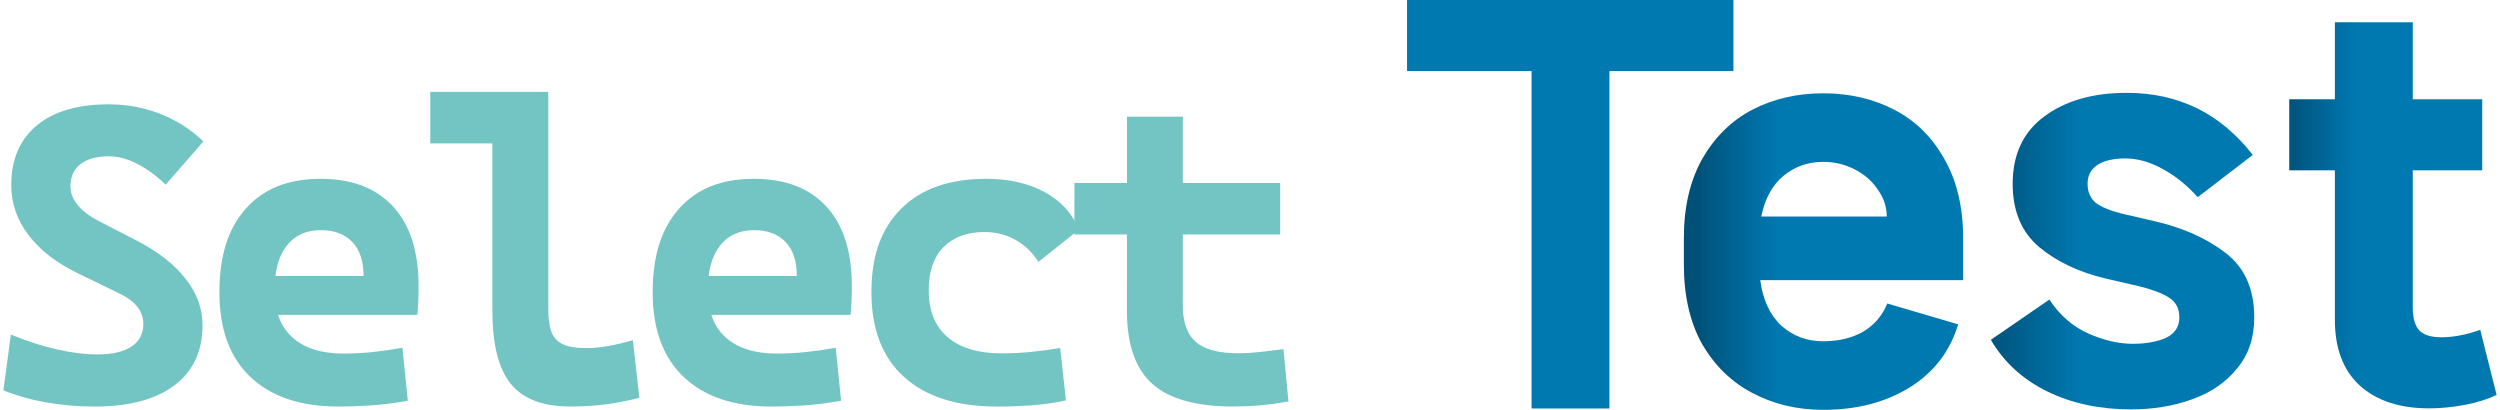 <svg width="244" height="40" viewBox="0 0 244 40" fill="none" xmlns="http://www.w3.org/2000/svg">
    <path d="M9.203 39.68C7.574 39.68 5.99 39.543 4.455 39.264C2.921 38.99 1.545 38.599 0.331 38.104L1.059 32.649C2.539 33.269 4.011 33.747 5.474 34.084C6.933 34.42 8.285 34.591 9.524 34.591C10.966 34.591 12.068 34.333 12.837 33.822C13.606 33.31 13.989 32.575 13.989 31.618C13.989 30.367 13.199 29.369 11.623 28.629L7.503 26.629C5.47 25.631 3.894 24.401 2.776 22.933C1.657 21.465 1.1 19.84 1.1 18.065C1.1 15.558 1.928 13.62 3.587 12.244C5.245 10.868 7.586 10.182 10.617 10.182C12.38 10.182 14.055 10.494 15.639 11.113C17.223 11.733 18.625 12.631 19.851 13.799L16.172 18.023C15.24 17.133 14.305 16.451 13.361 15.973C12.417 15.495 11.507 15.254 10.634 15.254C9.449 15.254 8.526 15.508 7.865 16.011C7.204 16.514 6.875 17.246 6.875 18.202C6.875 18.834 7.108 19.433 7.574 20.002C8.039 20.567 8.7 21.079 9.565 21.536L13.444 23.536C15.465 24.588 17.024 25.814 18.121 27.215C19.219 28.617 19.768 30.117 19.768 31.722C19.768 34.267 18.853 36.233 17.02 37.614C15.186 38.994 12.579 39.684 9.199 39.684L9.203 39.68Z" fill="#72C5C2"/>
    <path d="M33.034 39.679C29.33 39.679 26.47 38.719 24.445 36.798C22.42 34.877 21.414 32.121 21.414 28.525C21.414 24.928 22.274 22.301 23.992 20.363C25.709 18.422 28.133 17.453 31.255 17.453C34.377 17.453 36.676 18.347 38.348 20.139C40.019 21.931 40.855 24.538 40.855 27.959C40.855 28.928 40.813 29.851 40.734 30.728H25.014V26.928H35.483C35.483 25.486 35.117 24.384 34.381 23.615C33.645 22.846 32.619 22.463 31.301 22.463C29.875 22.463 28.765 22.97 27.975 23.989C27.185 25.007 26.794 26.45 26.794 28.325C26.794 30.346 27.376 31.88 28.54 32.932C29.704 33.984 31.367 34.508 33.521 34.508C34.489 34.508 35.446 34.458 36.389 34.358C37.333 34.258 38.294 34.121 39.279 33.942L39.803 39.114C38.431 39.355 37.175 39.513 36.044 39.58C34.914 39.646 33.907 39.679 33.034 39.679Z" fill="#72C5C2"/>
    <path d="M41.995 13.995V8.964H48.422V13.995H41.995ZM55.673 39.676C52.979 39.676 51.037 38.936 49.844 37.452C48.651 35.971 48.056 33.597 48.056 30.338V8.964H53.511V30.138C53.511 31.028 53.607 31.756 53.794 32.321C53.981 32.886 54.347 33.306 54.883 33.572C55.423 33.843 56.222 33.976 57.286 33.976C58.471 33.976 59.968 33.718 61.772 33.207L62.4 38.824C61.257 39.119 60.151 39.335 59.086 39.472C58.022 39.605 56.883 39.676 55.673 39.676Z" fill="#72C5C2"/>
    <path d="M75.322 39.679C71.617 39.679 68.757 38.719 66.732 36.798C64.707 34.877 63.701 32.121 63.701 28.525C63.701 24.928 64.562 22.301 66.279 20.363C67.996 18.422 70.42 17.453 73.542 17.453C76.665 17.453 78.964 18.347 80.635 20.139C82.306 21.931 83.142 24.538 83.142 27.959C83.142 28.928 83.1 29.851 83.021 30.728H67.302V26.928H77.77C77.77 25.486 77.405 24.384 76.669 23.615C75.933 22.846 74.906 22.463 73.588 22.463C72.162 22.463 71.052 22.97 70.262 23.989C69.472 25.007 69.081 26.45 69.081 28.325C69.081 30.346 69.663 31.88 70.827 32.932C71.991 33.984 73.654 34.508 75.808 34.508C76.777 34.508 77.733 34.458 78.677 34.358C79.621 34.258 80.581 34.121 81.566 33.942L82.09 39.114C80.718 39.355 79.463 39.513 78.332 39.58C77.201 39.646 76.195 39.679 75.322 39.679Z" fill="#72C5C2"/>
    <path d="M97.273 39.679C93.382 39.679 90.368 38.719 88.243 36.798C86.114 34.877 85.05 32.121 85.05 28.525C85.05 24.928 86.019 22.301 87.96 20.363C89.902 18.422 92.667 17.453 96.263 17.453C98.471 17.453 100.366 17.886 101.95 18.746C103.534 19.607 104.653 20.829 105.314 22.405L101.352 25.556C100.757 24.625 100.009 23.91 99.098 23.403C98.188 22.899 97.19 22.646 96.097 22.646C94.384 22.646 93.049 23.137 92.085 24.122C91.12 25.107 90.642 26.508 90.642 28.325C90.642 30.333 91.257 31.859 92.492 32.911C93.727 33.963 95.477 34.487 97.755 34.487C98.724 34.487 99.693 34.441 100.653 34.345C101.618 34.25 102.557 34.125 103.472 33.963L104.038 39.077C102.948 39.318 101.822 39.48 100.662 39.563C99.502 39.642 98.371 39.684 97.265 39.684L97.273 39.679Z" fill="#72C5C2"/>
    <path d="M104.861 22.887V17.857H124.946V22.887H104.861ZM109.991 28.828V11.387H115.446V28.824H109.991V28.828ZM120.456 39.68C116.764 39.68 114.099 38.94 112.453 37.455C110.81 35.975 109.987 33.601 109.987 30.342V27.552H115.442V29.814C115.442 31.444 115.862 32.629 116.706 33.368C117.55 34.109 118.93 34.479 120.859 34.479C121.479 34.479 122.144 34.441 122.851 34.366C123.558 34.291 124.364 34.196 125.266 34.071L125.753 39.185C124.863 39.347 123.998 39.468 123.154 39.547C122.31 39.626 121.412 39.667 120.456 39.667V39.68Z" fill="#72C5C2"/>
    <path d="M137.327 0H169.184V6.936H157.081V39.867H149.479V6.936H137.327V0Z" fill="#0079B1"/>
    <path d="M191.603 27.341H171.801C172.06 29.281 172.753 30.769 173.883 31.803C175.013 32.806 176.368 33.307 177.95 33.307C179.435 33.307 180.726 33 181.823 32.385C182.921 31.739 183.711 30.817 184.196 29.621L191.119 31.658C190.312 34.309 188.73 36.362 186.374 37.818C184.018 39.273 181.21 40 177.95 40C175.4 40 173.092 39.45 171.027 38.351C168.993 37.284 167.363 35.7 166.137 33.598C164.943 31.464 164.345 28.877 164.345 25.838V23.219C164.345 20.212 164.943 17.641 166.137 15.507C167.363 13.373 168.993 11.773 171.027 10.706C173.092 9.639 175.4 9.105 177.95 9.105C180.5 9.105 182.808 9.639 184.873 10.706C186.939 11.773 188.569 13.373 189.763 15.507C190.99 17.641 191.603 20.228 191.603 23.267V27.341ZM184.147 21.133C184.147 20.196 183.857 19.323 183.276 18.514C182.727 17.674 181.968 17.011 181 16.526C180.064 16.041 179.047 15.798 177.95 15.798C176.465 15.798 175.174 16.251 174.077 17.156C172.979 18.062 172.253 19.387 171.898 21.133H184.147Z" fill="url(#paint0_linear_336_200)"/>
    <path d="M200.02 29.238C201.02 30.758 202.279 31.857 203.796 32.536C205.313 33.215 206.765 33.555 208.153 33.555C209.444 33.555 210.526 33.361 211.397 32.973C212.269 32.552 212.704 31.889 212.704 30.984C212.704 30.111 212.365 29.464 211.688 29.044C211.042 28.624 210.058 28.252 208.734 27.928L205.587 27.201C202.941 26.587 200.746 25.552 199.003 24.097C197.292 22.642 196.437 20.589 196.437 17.938C196.437 15.092 197.454 12.91 199.487 11.39C201.553 9.838 204.248 9.062 207.572 9.062C212.64 9.062 216.739 11.083 219.87 15.124L214.496 19.247C213.463 18.083 212.317 17.162 211.058 16.483C209.832 15.803 208.621 15.464 207.427 15.464C206.265 15.464 205.361 15.674 204.716 16.094C204.07 16.515 203.748 17.129 203.748 17.938C203.748 18.713 204.006 19.328 204.522 19.78C205.071 20.201 205.926 20.556 207.088 20.848L210.235 21.575C213.043 22.222 215.367 23.256 217.207 24.679C219.079 26.102 220.015 28.203 220.015 30.984C220.015 32.989 219.45 34.654 218.32 35.98C217.223 37.338 215.754 38.34 213.915 38.987C212.107 39.633 210.138 39.957 208.008 39.957C204.942 39.957 202.214 39.375 199.826 38.211C197.437 37.047 195.598 35.365 194.307 33.167L200.02 29.238Z" fill="url(#paint1_linear_336_200)"/>
    <path d="M243.669 38.545C242.797 38.965 241.764 39.289 240.57 39.515C239.376 39.741 238.214 39.855 237.084 39.855C234.212 39.855 231.952 39.111 230.306 37.623C228.692 36.136 227.885 34.002 227.885 31.221V16.623H223.431V9.687H227.885V2.17H235.487V9.687H242.265V16.623H235.487V30.009C235.487 31.076 235.713 31.836 236.164 32.288C236.616 32.709 237.31 32.919 238.246 32.919C239.44 32.919 240.715 32.676 242.071 32.191L243.669 38.545Z" fill="url(#paint2_linear_336_200)"/>
    <defs>
        <linearGradient id="paint0_linear_336_200" x1="165.974" y1="26.956" x2="173.57" y2="26.956" gradientUnits="userSpaceOnUse">
            <stop stop-color="#005078"/>
            <stop stop-color="#00537C"/>
            <stop offset="1" stop-color="#0079B1"/>
        </linearGradient>
        <linearGradient id="paint1_linear_336_200" x1="193.536" y1="21.304" x2="203.302" y2="21.304" gradientUnits="userSpaceOnUse">
            <stop stop-color="#005078"/>
            <stop offset="1" stop-color="#0079B1"/>
        </linearGradient>
        <linearGradient id="paint2_linear_336_200" x1="223.052" y1="20" x2="229.996" y2="20" gradientUnits="userSpaceOnUse">
            <stop stop-color="#005078"/>
            <stop offset="1" stop-color="#0079B1"/>
        </linearGradient>
    </defs>
</svg>
